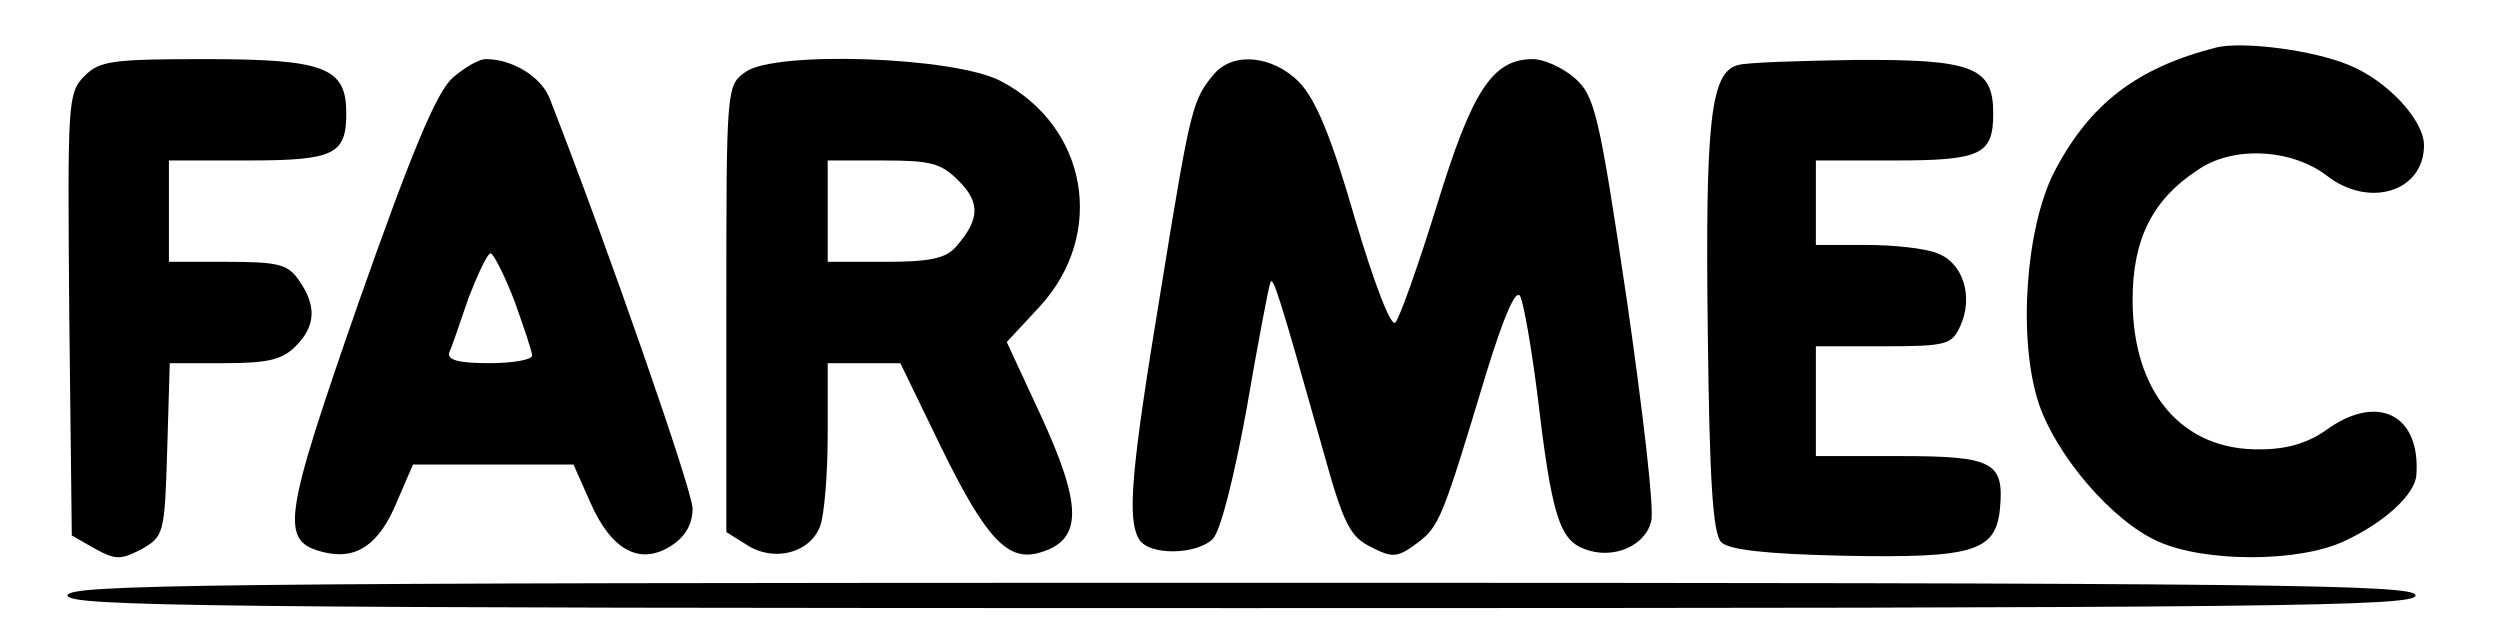 <?xml version="1.0" standalone="no"?>
<!DOCTYPE svg PUBLIC "-//W3C//DTD SVG 20010904//EN"
 "http://www.w3.org/TR/2001/REC-SVG-20010904/DTD/svg10.dtd">
<svg version="1.0" xmlns="http://www.w3.org/2000/svg"
 width="296pt" height="73pt" viewBox="0 0 296 73"
 preserveAspectRatio="xMidYMid meet">

<g transform="translate(0,73) scale(0.1,-0.1)"
fill="#000000" stroke="none">
<path d="M2625 674 c-95 -24 -151 -67 -193 -148 -34 -67 -43 -199 -18 -274 21
-62 87 -139 141 -163 55 -25 166 -25 220 0 48 22 85 56 86 79 5 72 -47 97
-108 52 -20 -14 -45 -22 -76 -22 -93 -2 -152 67 -152 177 0 71 23 118 76 153
42 30 112 26 154 -6 50 -39 115 -19 115 36 0 30 -44 77 -89 95 -43 18 -125 28
-156 21z"/>
<path d="M100 640 c-20 -20 -20 -31 -18 -282 l3 -262 28 -16 c24 -13 30 -13
55 0 26 15 27 18 30 118 l3 102 64 0 c52 0 69 4 85 20 24 24 25 48 4 78 -13
19 -24 22 -85 22 l-69 0 0 60 0 60 93 0 c103 0 117 7 117 56 0 54 -25 64 -167
64 -110 0 -125 -2 -143 -20z"/>
<path d="M536 638 c-19 -17 -48 -86 -111 -265 -91 -261 -94 -284 -41 -297 38
-9 65 9 86 60 l19 44 95 0 95 0 20 -45 c25 -57 59 -75 96 -51 17 11 25 26 25
44 0 21 -101 311 -169 485 -10 26 -44 47 -76 47 -8 0 -25 -10 -39 -22z m73
-264 c11 -31 21 -60 21 -65 0 -5 -23 -9 -51 -9 -37 0 -50 4 -47 13 3 6 13 36
23 65 11 28 22 52 26 52 3 0 16 -25 28 -56z"/>
<path d="M883 645 c-23 -16 -23 -18 -23 -280 l0 -265 24 -15 c32 -21 75 -10
87 22 5 13 9 62 9 109 l0 84 43 0 43 0 49 -101 c53 -108 79 -135 117 -123 50
15 50 55 -1 165 l-39 84 39 42 c79 86 57 213 -46 267 -55 29 -267 36 -302 11z
m252 -129 c26 -26 25 -46 -3 -78 -12 -14 -31 -18 -84 -18 l-68 0 0 60 0 60 65
0 c57 0 69 -3 90 -24z"/>
<path d="M1438 643 c-26 -31 -28 -37 -63 -253 -36 -218 -41 -275 -26 -299 12
-19 68 -18 87 1 9 9 25 72 40 154 13 76 26 144 28 149 3 10 10 -12 63 -200 24
-87 32 -101 57 -113 25 -13 31 -12 54 5 26 20 29 26 82 202 21 68 35 100 40
90 4 -8 13 -59 20 -114 17 -144 26 -174 56 -185 33 -13 72 3 79 33 4 13 -10
131 -29 263 -33 222 -38 241 -62 262 -14 12 -36 22 -49 22 -48 0 -72 -37 -114
-174 -22 -71 -44 -133 -49 -138 -5 -5 -24 43 -48 124 -28 97 -46 140 -66 161
-31 31 -77 36 -100 10z"/>
<path d="M2058 653 c-33 -8 -39 -68 -36 -315 2 -177 6 -240 16 -250 9 -9 53
-14 145 -16 154 -3 180 5 185 56 5 55 -8 62 -119 62 l-99 0 0 65 0 65 80 0
c75 0 81 2 91 24 16 35 3 75 -27 86 -14 6 -52 10 -85 10 l-59 0 0 50 0 50 93
0 c103 0 117 7 117 56 0 55 -25 64 -165 63 -66 -1 -128 -3 -137 -6z"/>
<path d="M80 25 c0 -13 161 -15 1390 -15 1229 0 1390 2 1390 15 0 13 -161 15
-1390 15 -1229 0 -1390 -2 -1390 -15z"/>
</g>
</svg>
